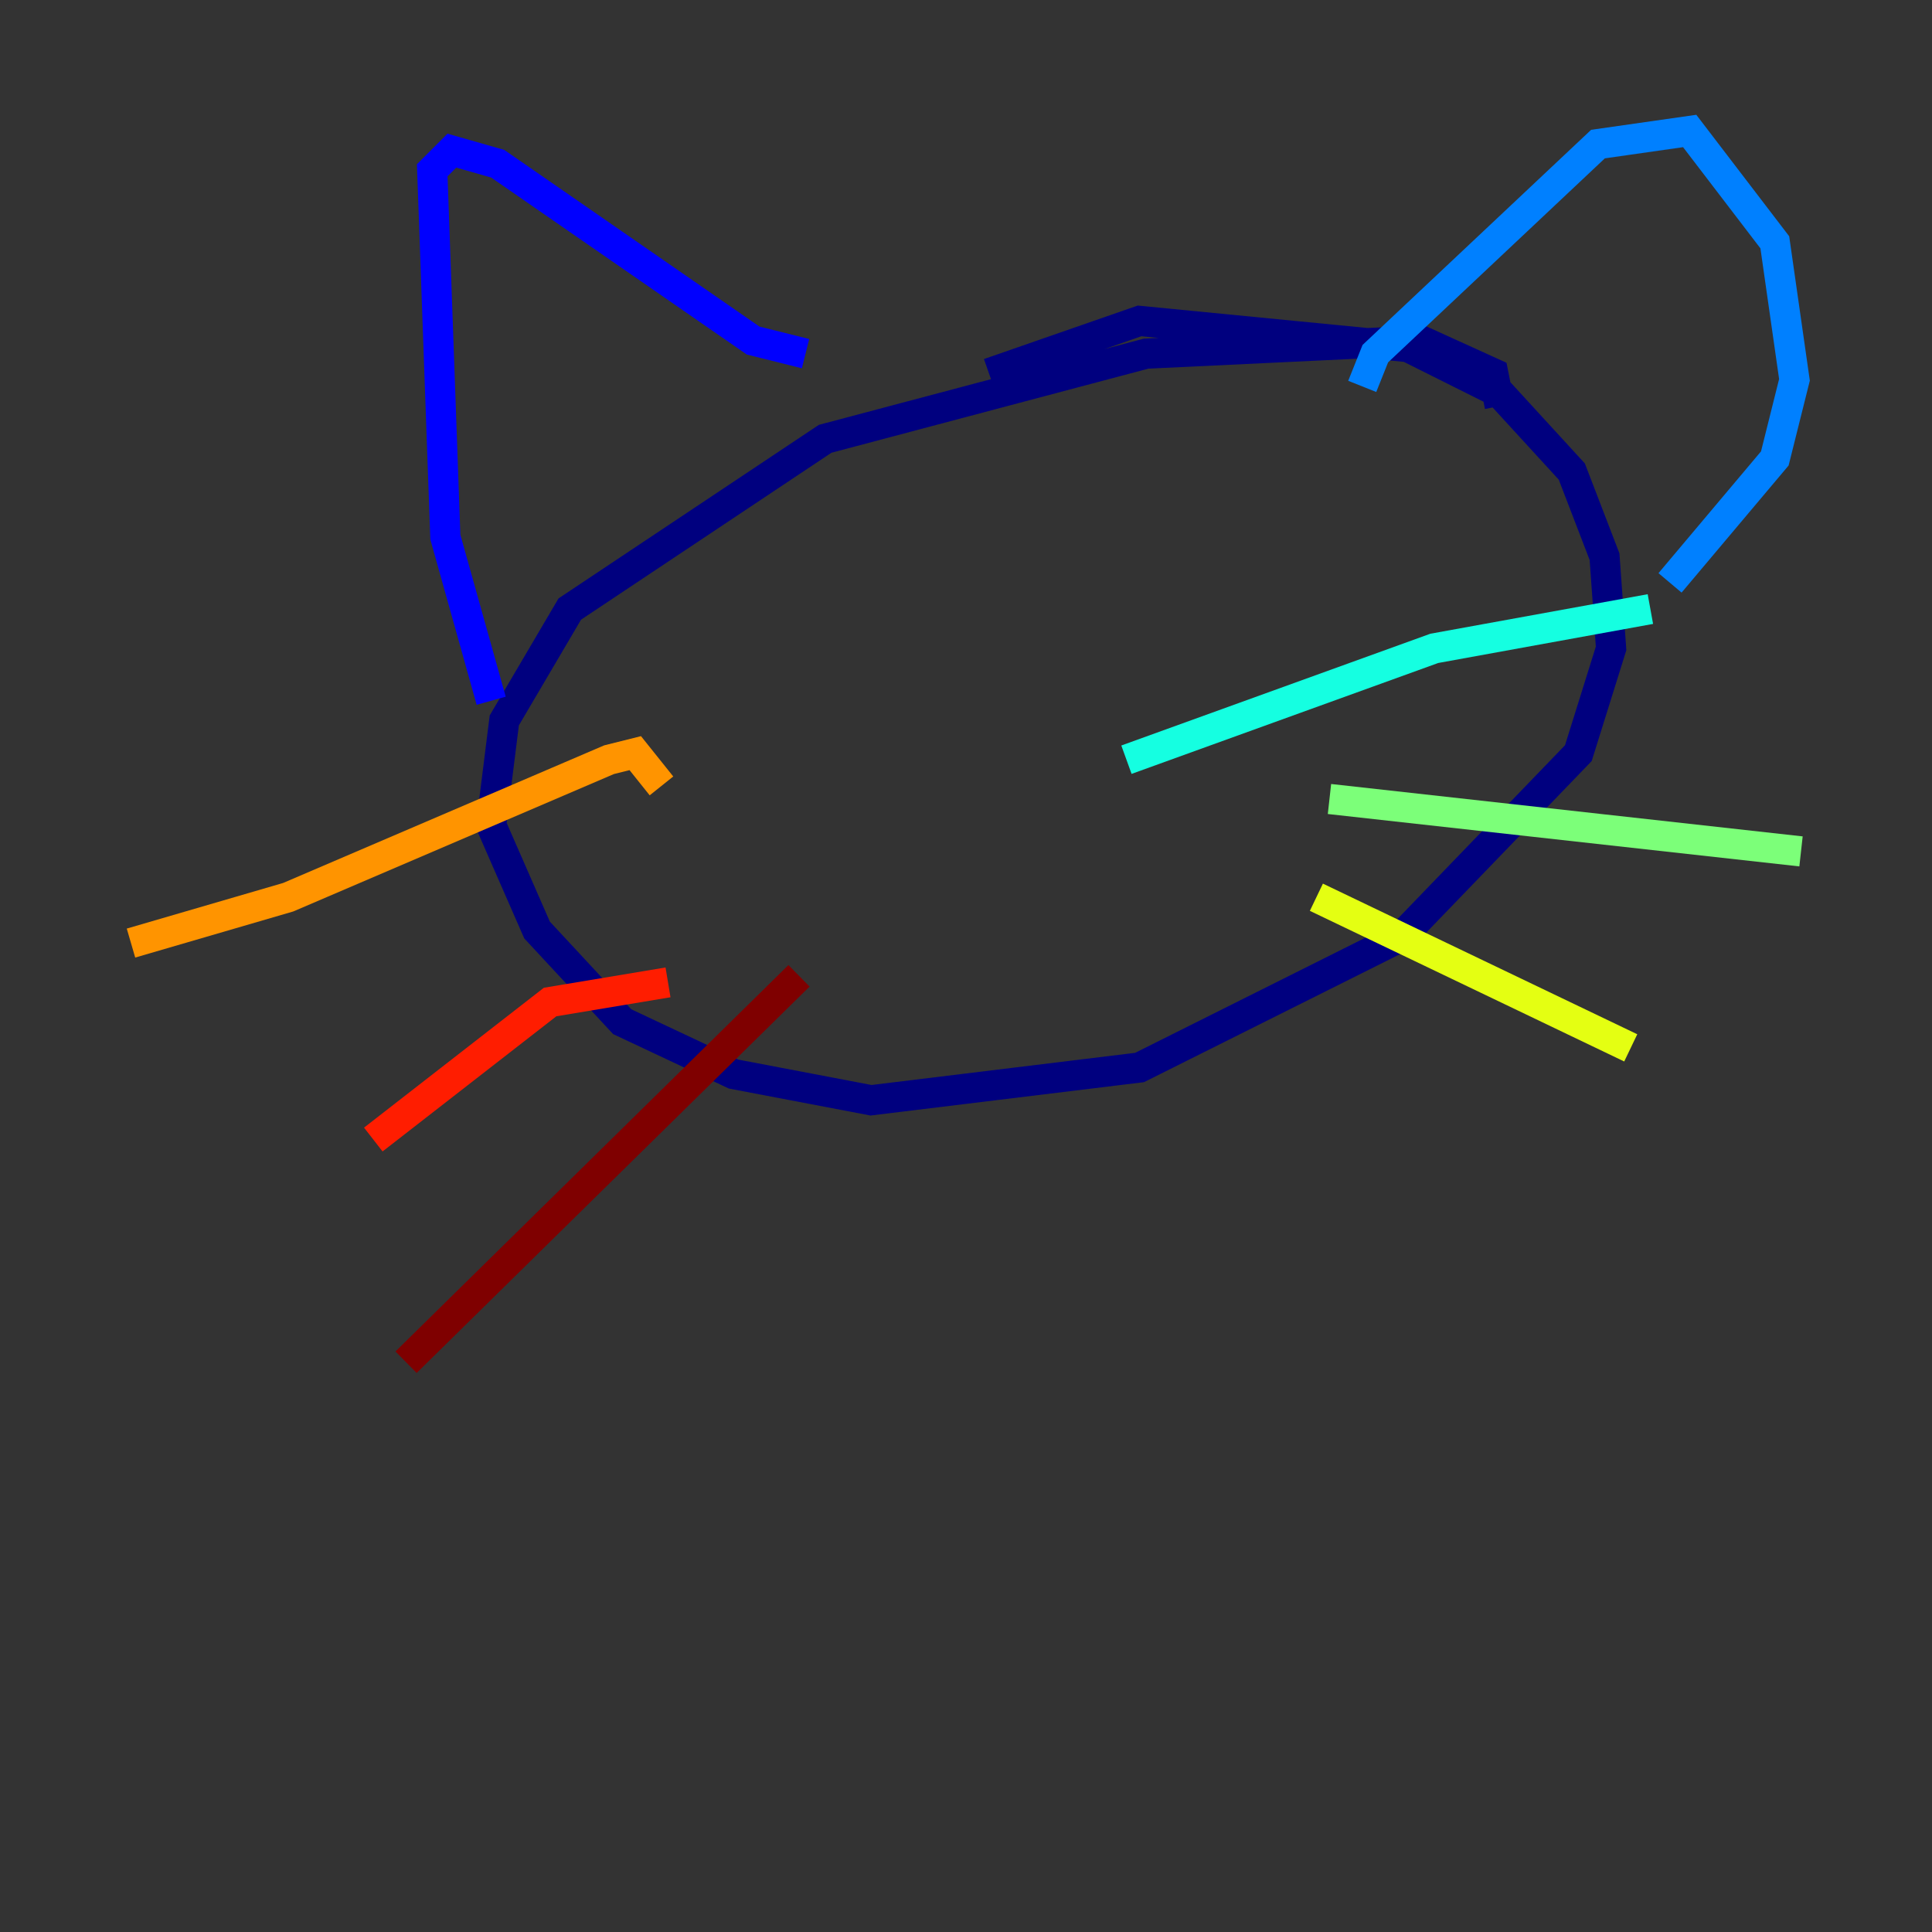<?xml version="1.0" encoding="utf-8" ?>
<svg baseProfile="tiny" height="128" version="1.2" viewBox="0,0,128,128" width="128" xmlns="http://www.w3.org/2000/svg" xmlns:ev="http://www.w3.org/2001/xml-events" xmlns:xlink="http://www.w3.org/1999/xlink"><rect x="0" y="0" width="128" height="128" fill="#333333" stroke="none"/><defs /><polyline fill="none" points="99.363,26.902 98.929,24.732 94.156,22.563 75.932,23.43 54.671,29.071 37.749,40.352 33.41,47.729 32.542,54.671 35.58,61.614 41.22,67.688 48.597,71.159 57.709,72.895 75.498,70.725 92.854,62.047 104.57,49.898 106.739,42.956 106.305,36.881 104.136,31.241 99.363,26.034 93.288,22.997 75.498,21.261 65.519,24.732" stroke="#00007f" stroke-width="2" /><polyline fill="none" points="32.542,46.427 29.505,35.58 28.637,11.281 29.939,9.98 32.976,10.848 49.898,22.563 53.37,23.43" stroke="#0000ff" stroke-width="2" /><polyline fill="none" points="90.251,25.6 91.119,23.43 105.871,9.546 111.946,8.678 117.586,16.054 118.888,25.166 117.586,30.373 110.644,38.617" stroke="#0080ff" stroke-width="2" /><polyline fill="none" points="74.63,50.332 95.024,42.956 109.342,40.352" stroke="#15ffe1" stroke-width="2" /><polyline fill="none" points="88.081,52.936 119.322,56.407" stroke="#7cff79" stroke-width="2" /><polyline fill="none" points="87.214,59.444 108.041,69.424" stroke="#e4ff12" stroke-width="2" /><polyline fill="none" points="43.824,52.068 42.088,49.898 40.352,50.332 19.091,59.444 8.678,62.481" stroke="#ff9400" stroke-width="2" /><polyline fill="none" points="44.258,65.085 36.447,66.386 24.732,75.498" stroke="#ff1d00" stroke-width="2" /><polyline fill="none" points="52.936,64.651 26.902,90.251" stroke="#7f0000" stroke-width="2" /></svg>
